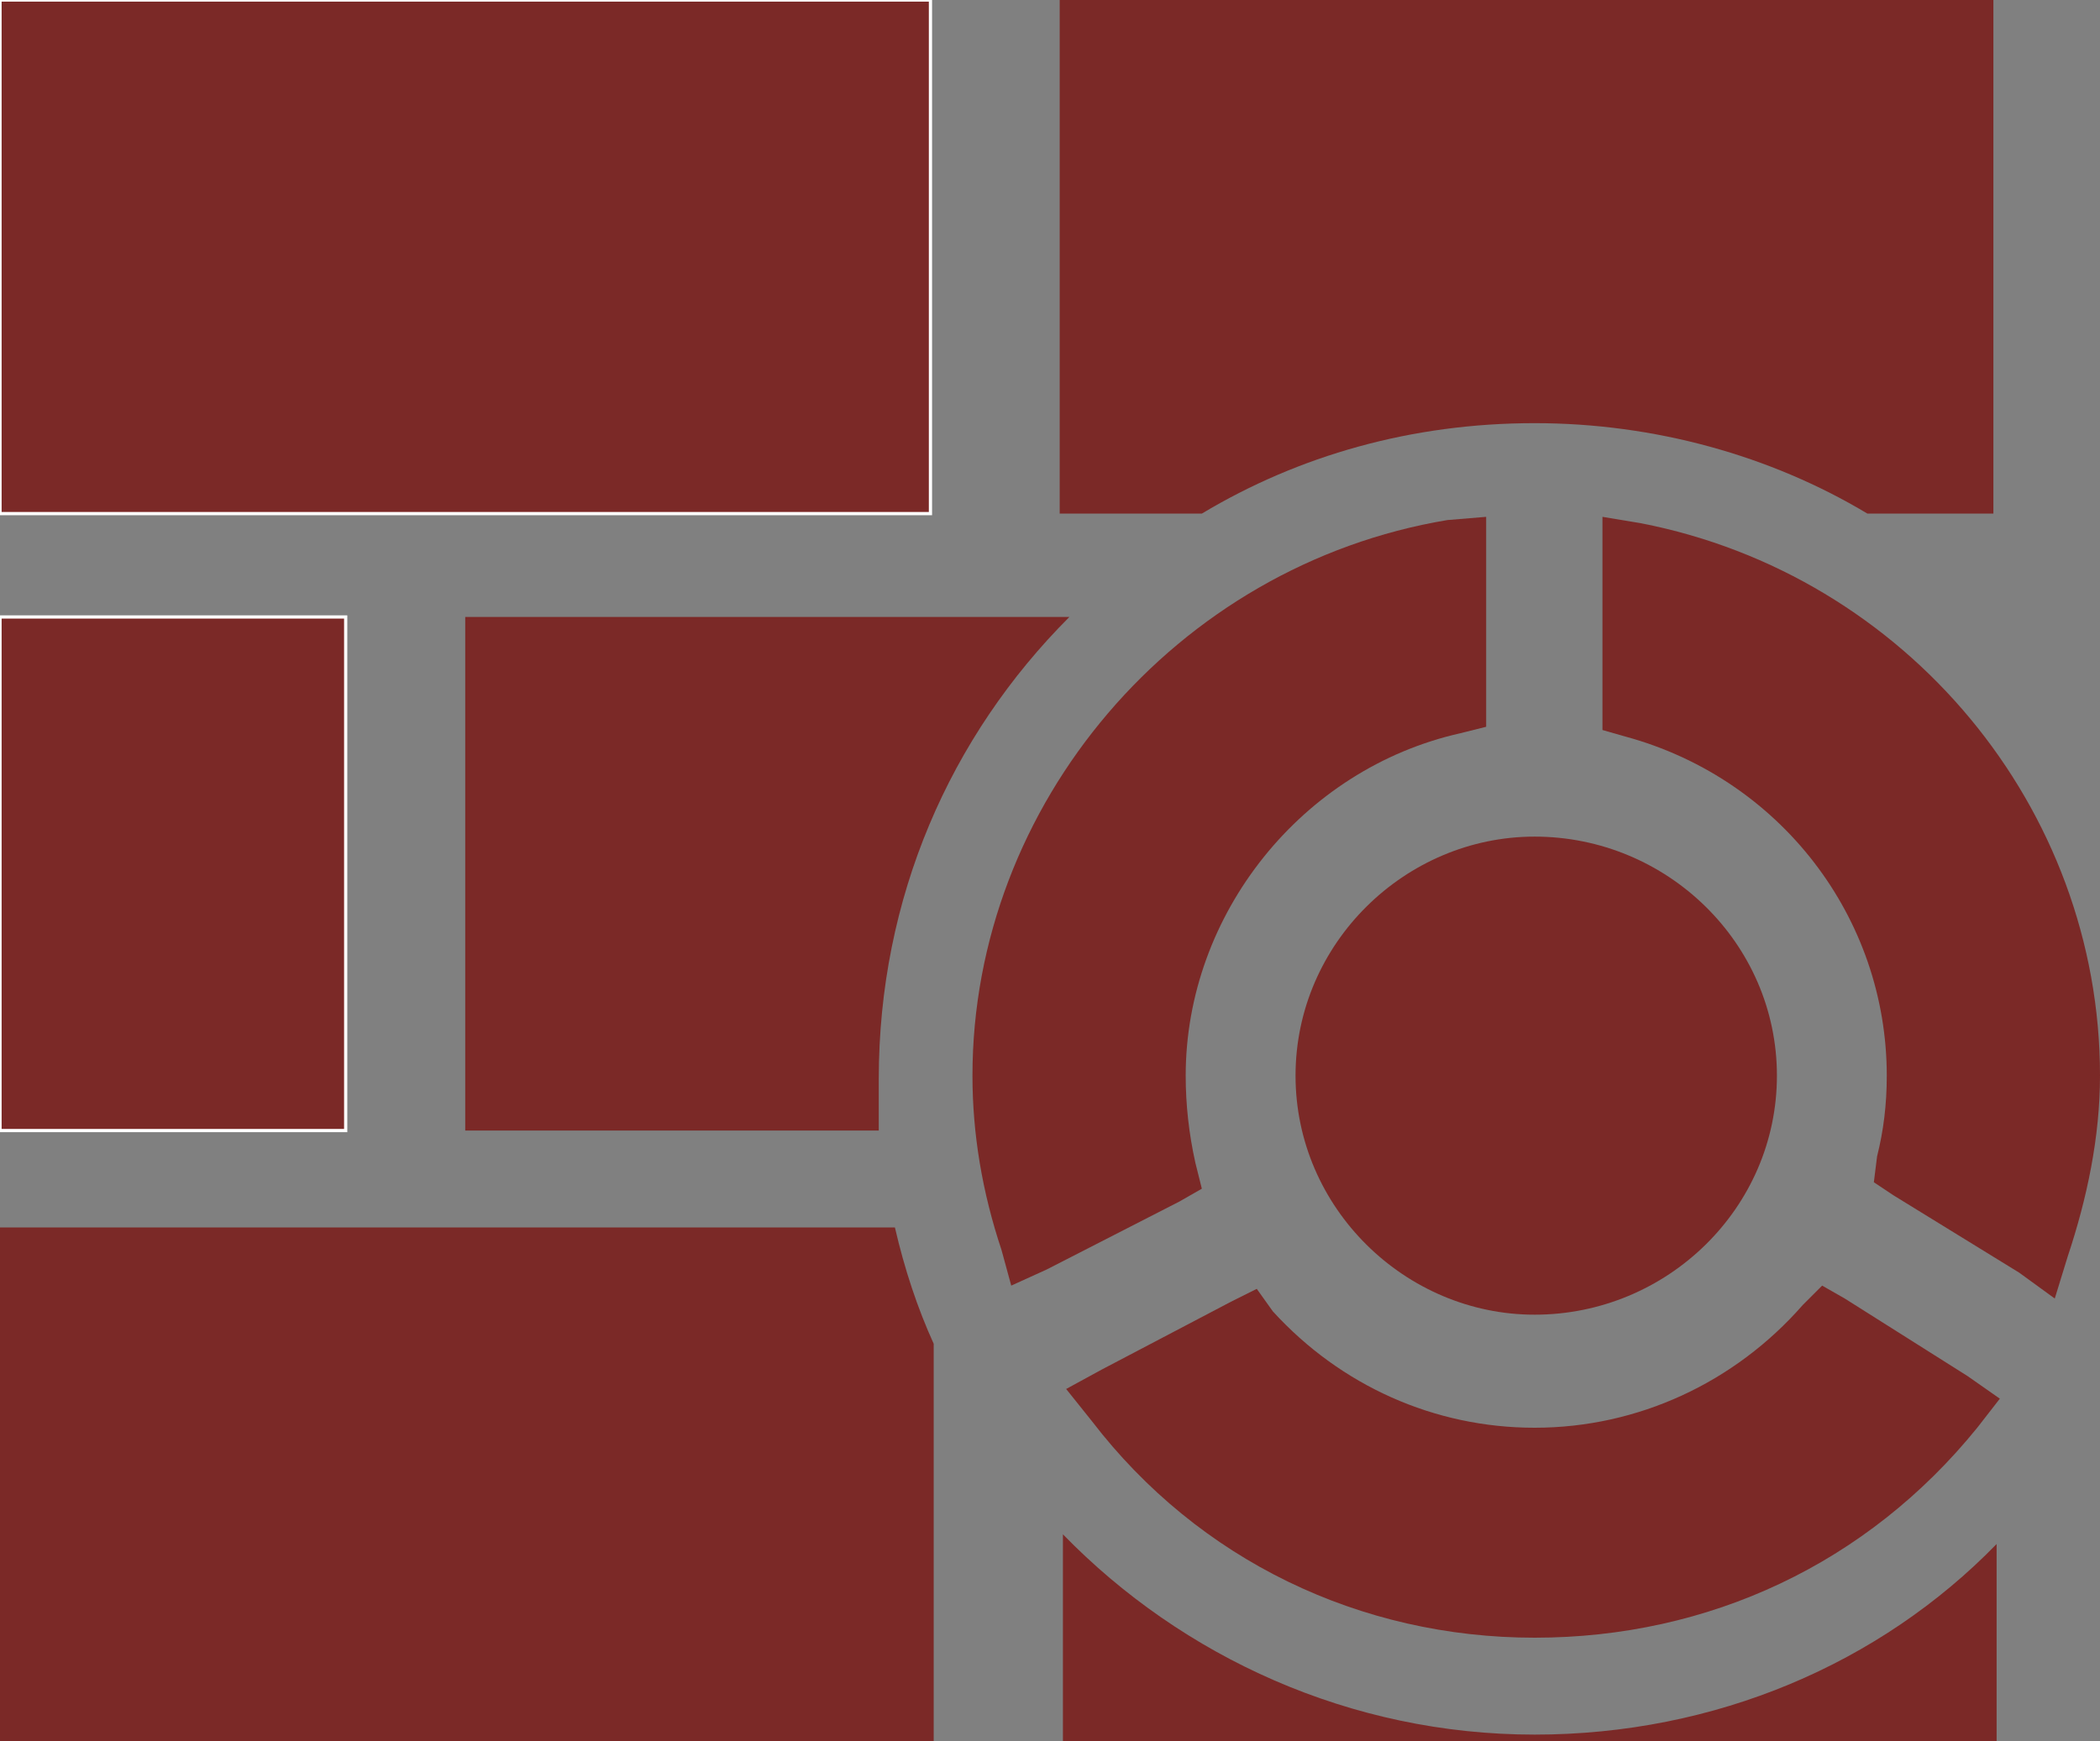 <?xml version="1.0"  encoding="UTF-8" standalone="no"?>
<svg version="1.1" xmlns="http://www.w3.org/2000/svg" xmlns:xlink="http://www.w3.org/1999/xlink" width="650" height="539">
<rect width="100%" height="100%" fill="#808080" stroke="none"/>
<g transform="translate(38, -17)">
<path d="M -38,176 L 250,176 L 250,17 L -38,17 L -38,176 Z "  fill="#7B2927" stroke-width="1px" stroke="#FFFFFF" />
<path d="M -38,367 L 69,367 L 69,208 L -38,208 L -38,367 Z "  fill="#7B2927" stroke-width="1px" stroke="#FFFFFF" />
<path d="M 239,397 C -38,397 -38,397 -38,397 C -38,556 -38,556 -38,556 C 251,556 251,556 251,556 C 251,433 251,433 251,433 C 246,422 242,410 239,397 Z "  fill="#7B2927" stroke="none" />
<path d="M 580,495 C 544,532 493,554 437,554 C 380,554 328,530 291,492 C 291,556 291,556 291,556 C 580,556 580,556 580,556 Z "  fill="#7B2927" stroke="none" />
<path d="M 234,351 C 234,295 256,245 293,208 C 106,208 106,208 106,208 C 106,367 106,367 106,367 C 234,367 234,367 234,367 C 234,361 234,356 234,351 Z "  fill="#7B2927" stroke="none" />
<path d="M 579,17 C 290,17 290,17 290,17 C 290,176 290,176 290,176 C 334,176 334,176 334,176 C 364,158 399,148 437,148 C 474,148 510,158 540,176 C 579,176 579,176 579,176 Z "  fill="#7B2927" stroke="none" />
<path d="M 334,385 C 332,377 332,377 332,377 C 330,368 329,359 329,350 C 329,300 365,255 414,244 C 422,242 422,242 422,242 C 422,234 422,234 422,234 C 422,189 422,189 422,189 C 422,177 422,177 422,177 C 410,178 410,178 410,178 C 326,192 263,266 263,350 C 263,368 266,386 272,404 C 275,415 275,415 275,415 C 286,410 286,410 286,410 C 327,389 327,389 327,389 Z "  fill="#7B2927" stroke="none" />
<path d="M 470,179 C 458,177 458,177 458,177 C 458,190 458,190 458,190 C 458,235 458,235 458,235 C 458,243 458,243 458,243 C 465,245 465,245 465,245 C 513,258 546,301 546,350 C 546,359 545,367 543,375 C 542,383 542,383 542,383 C 548,387 548,387 548,387 C 587,411 587,411 587,411 C 598,419 598,419 598,419 C 602,406 602,406 602,406 C 608,388 612,369 612,350 C 612,267 552,195 470,179 Z "  fill="#7B2927" stroke="none" />
<path d="M 533,419 C 526,415 526,415 526,415 C 520,421 520,421 520,421 C 499,445 469,459 437,459 C 406,459 377,446 356,423 C 351,416 351,416 351,416 C 343,420 343,420 343,420 C 303,441 303,441 303,441 C 292,447 292,447 292,447 C 300,457 300,457 300,457 C 333,500 383,524 437,524 C 491,524 540,501 574,459 C 581,450 581,450 581,450 C 571,443 571,443 571,443 Z "  fill="#7B2927" stroke="none" />
<path d="M 363,350 C 363,391 397,424 437,424 C 478,424 512,391 512,350 C 512,309 478,276 437,276 C 397,276 363,309 363,350 Z "  fill="#7B2927" stroke="none" />
</g>
</svg>
